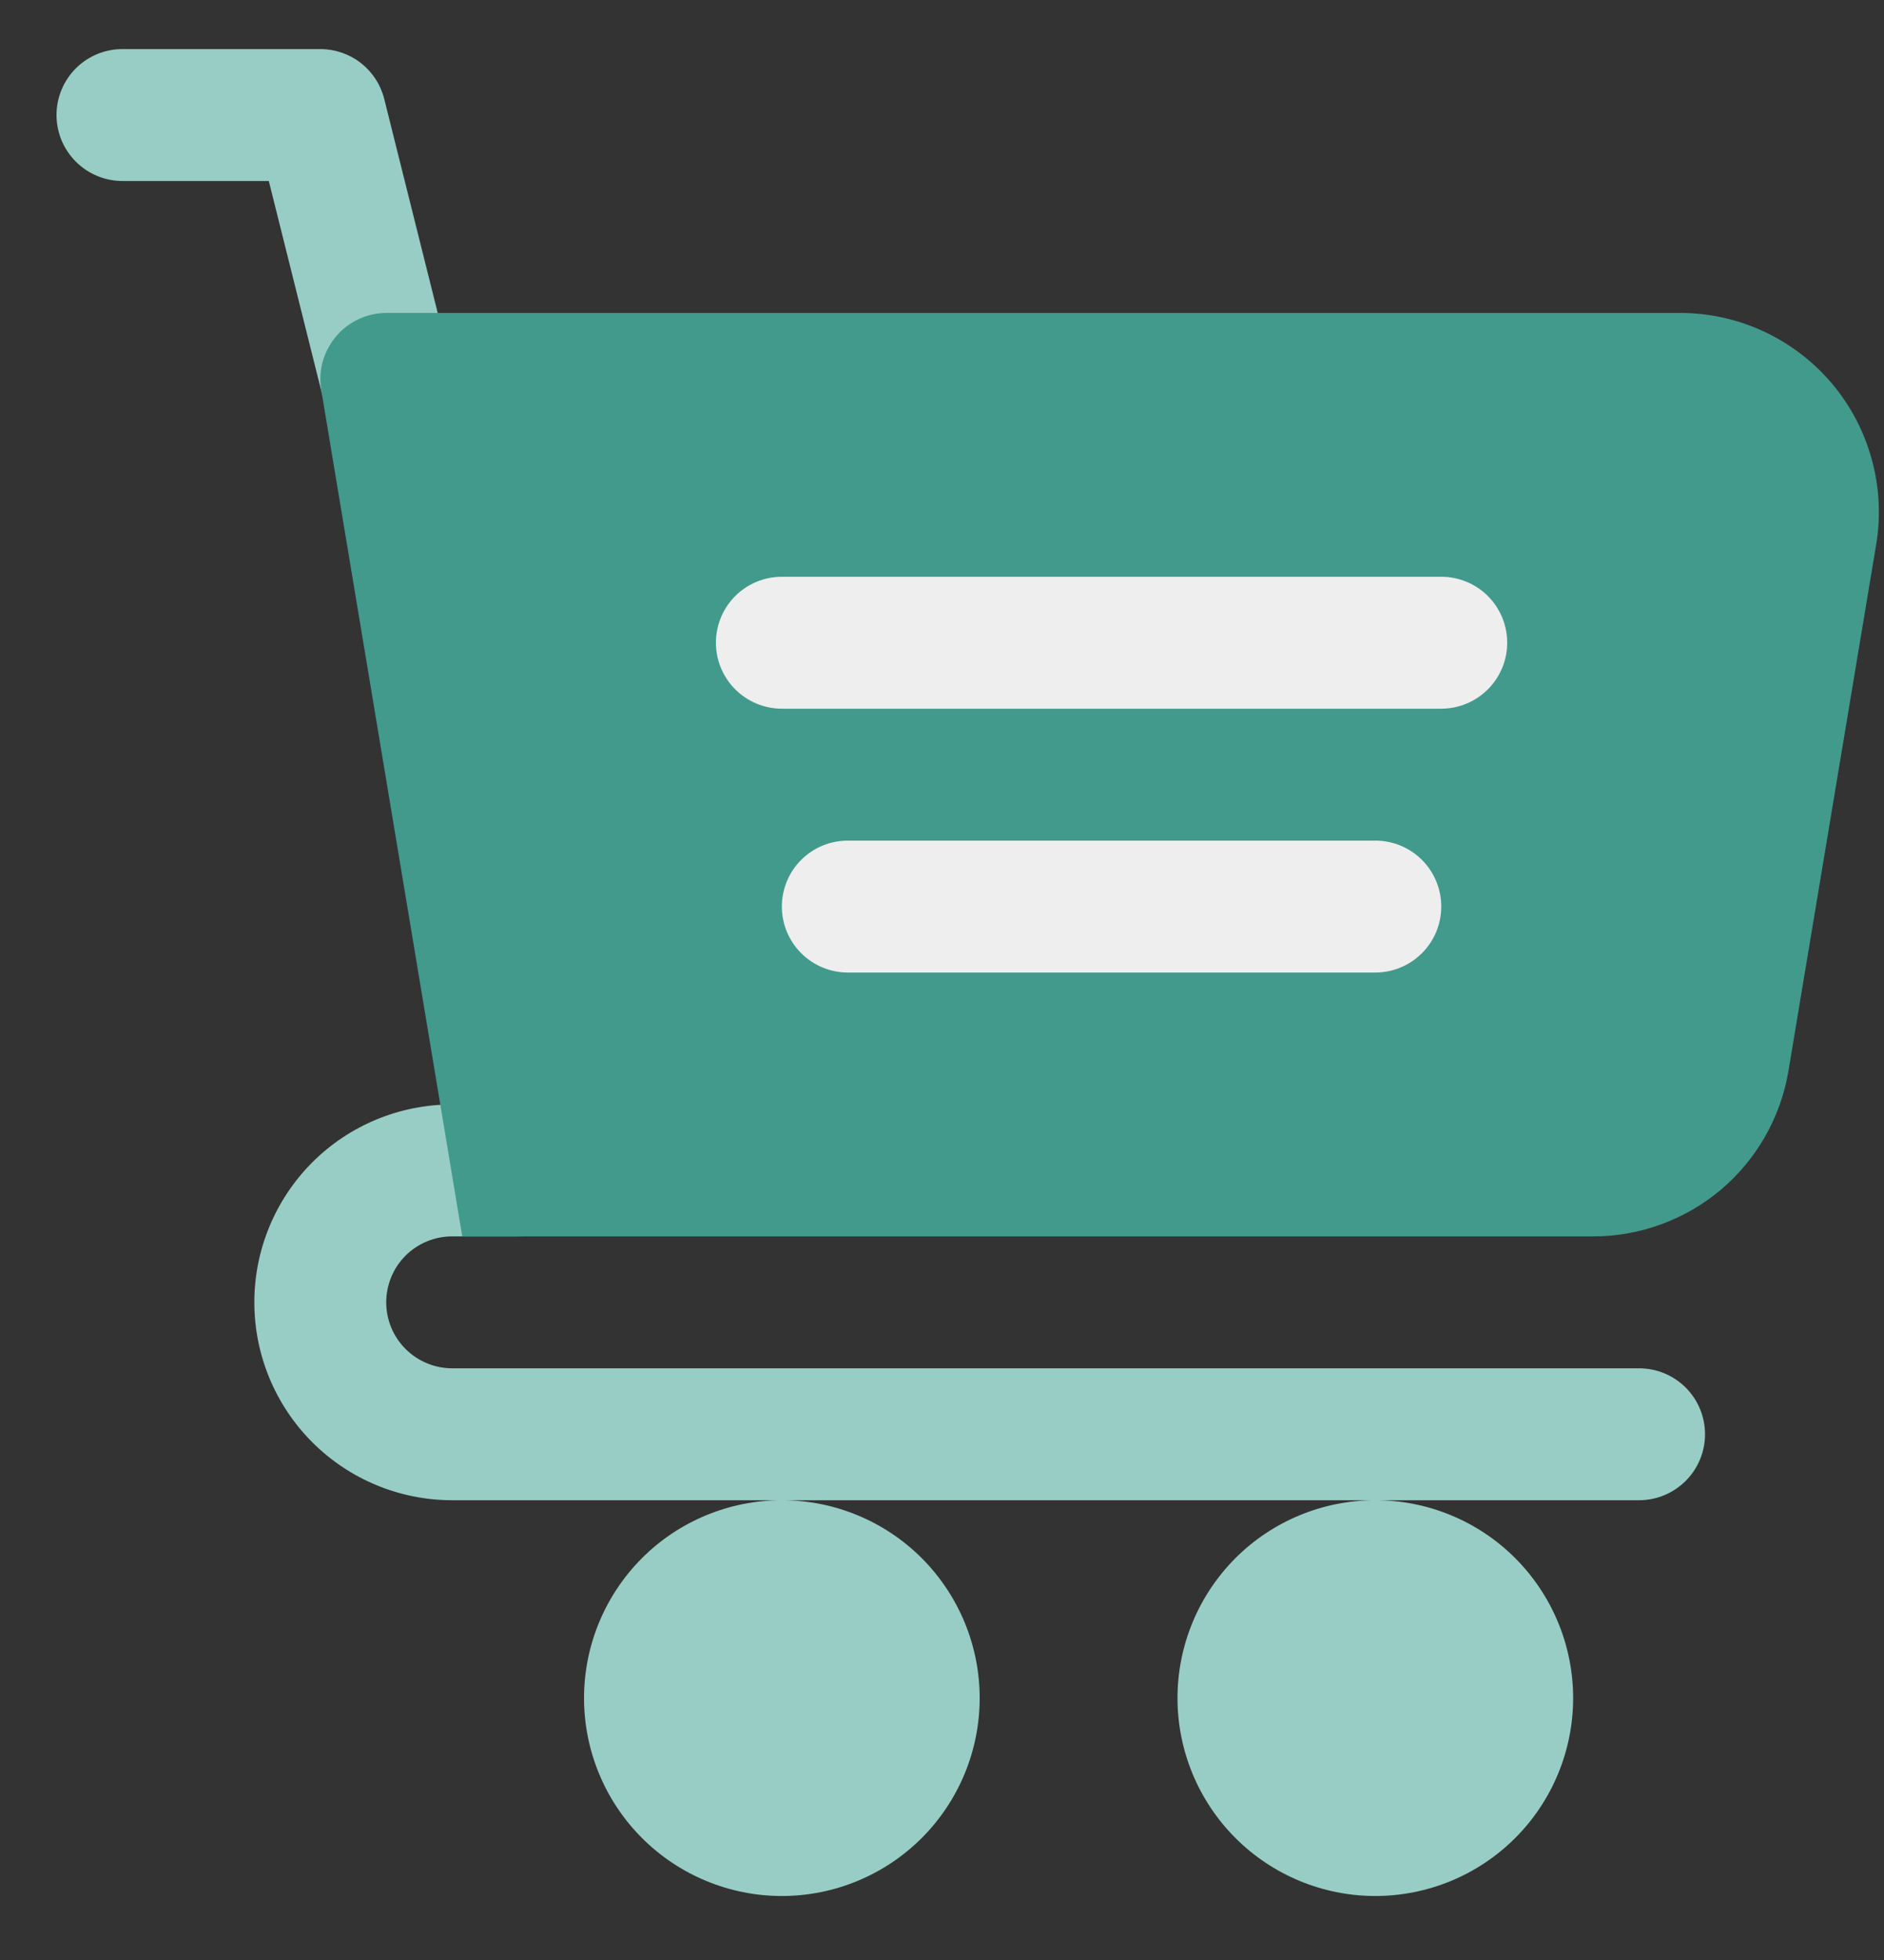<svg width="25" height="26" viewBox="0 0 25 26" fill="none" xmlns="http://www.w3.org/2000/svg">
<rect x="0" y="0" width="25" height="26" fill="#333333" stroke="none"/>
<path d="M4.276 5.237L3.567 2.401H1.625C1.393 2.401 1.17 2.308 1.006 2.144C0.842 1.98 0.75 1.758 0.75 1.526C0.75 1.294 0.842 1.071 1.006 0.907C1.17 0.743 1.393 0.651 1.625 0.651H4.25C4.445 0.651 4.635 0.716 4.789 0.836C4.942 0.956 5.052 1.125 5.099 1.314L5.974 4.814C6.118 5.356 4.376 5.636 4.276 5.237ZM21.75 19.901H6C5.304 19.901 4.636 19.624 4.144 19.132C3.652 18.64 3.375 17.972 3.375 17.276C3.375 16.579 3.652 15.912 4.144 15.419C4.636 14.927 5.304 14.651 6 14.651C6 14.651 8.01 16.418 6.875 16.401H6C5.768 16.401 5.545 16.493 5.381 16.657C5.217 16.821 5.125 17.044 5.125 17.276C5.125 17.508 5.217 17.73 5.381 17.894C5.545 18.058 5.768 18.151 6 18.151H21.75C21.982 18.151 22.205 18.243 22.369 18.407C22.533 18.571 22.625 18.794 22.625 19.026C22.625 19.258 22.533 19.48 22.369 19.644C22.205 19.808 21.982 19.901 21.75 19.901ZM18.25 19.901C17.554 19.901 16.886 20.177 16.394 20.669C15.902 21.162 15.625 21.829 15.625 22.526C15.625 23.222 15.902 23.89 16.394 24.382C16.886 24.874 17.554 25.151 18.25 25.151C18.946 25.151 19.614 24.874 20.106 24.382C20.598 23.89 20.875 23.222 20.875 22.526C20.875 21.829 20.598 21.162 20.106 20.669C19.614 20.177 18.946 19.901 18.25 19.901ZM10.375 19.901C9.679 19.901 9.011 20.177 8.519 20.669C8.027 21.162 7.75 21.829 7.75 22.526C7.75 23.222 8.027 23.89 8.519 24.382C9.011 24.874 9.679 25.151 10.375 25.151C11.071 25.151 11.739 24.874 12.231 24.382C12.723 23.89 13 23.222 13 22.526C13 21.829 12.723 21.162 12.231 20.669C11.739 20.177 11.071 19.901 10.375 19.901Z" fill="#98CDC5"/>
<path d="M22.309 4.151H5.125C4.998 4.152 4.873 4.18 4.758 4.234C4.643 4.287 4.541 4.365 4.46 4.462C4.378 4.559 4.318 4.672 4.283 4.794C4.249 4.916 4.242 5.044 4.262 5.169L6.134 16.401H21.142C21.763 16.401 22.364 16.18 22.839 15.779C23.313 15.377 23.629 14.82 23.732 14.207L24.899 7.207C24.959 6.831 24.937 6.447 24.834 6.081C24.732 5.714 24.552 5.374 24.306 5.084C24.06 4.794 23.754 4.56 23.409 4.399C23.065 4.238 22.689 4.153 22.309 4.151Z" fill="#429A8C"/>
<path d="M19.125 9.401H10.375C10.143 9.401 9.92 9.308 9.756 9.144C9.592 8.98 9.5 8.758 9.5 8.526C9.5 8.294 9.592 8.071 9.756 7.907C9.92 7.743 10.143 7.651 10.375 7.651H19.125C19.357 7.651 19.58 7.743 19.744 7.907C19.908 8.071 20 8.294 20 8.526C20 8.758 19.908 8.98 19.744 9.144C19.58 9.308 19.357 9.401 19.125 9.401ZM18.25 12.901H11.25C11.018 12.901 10.795 12.808 10.631 12.644C10.467 12.48 10.375 12.258 10.375 12.026C10.375 11.794 10.467 11.571 10.631 11.407C10.795 11.243 11.018 11.151 11.25 11.151H18.25C18.482 11.151 18.705 11.243 18.869 11.407C19.033 11.571 19.125 11.794 19.125 12.026C19.125 12.258 19.033 12.48 18.869 12.644C18.705 12.808 18.482 12.901 18.25 12.901Z" fill="#EEEEEE"/>
</svg>
